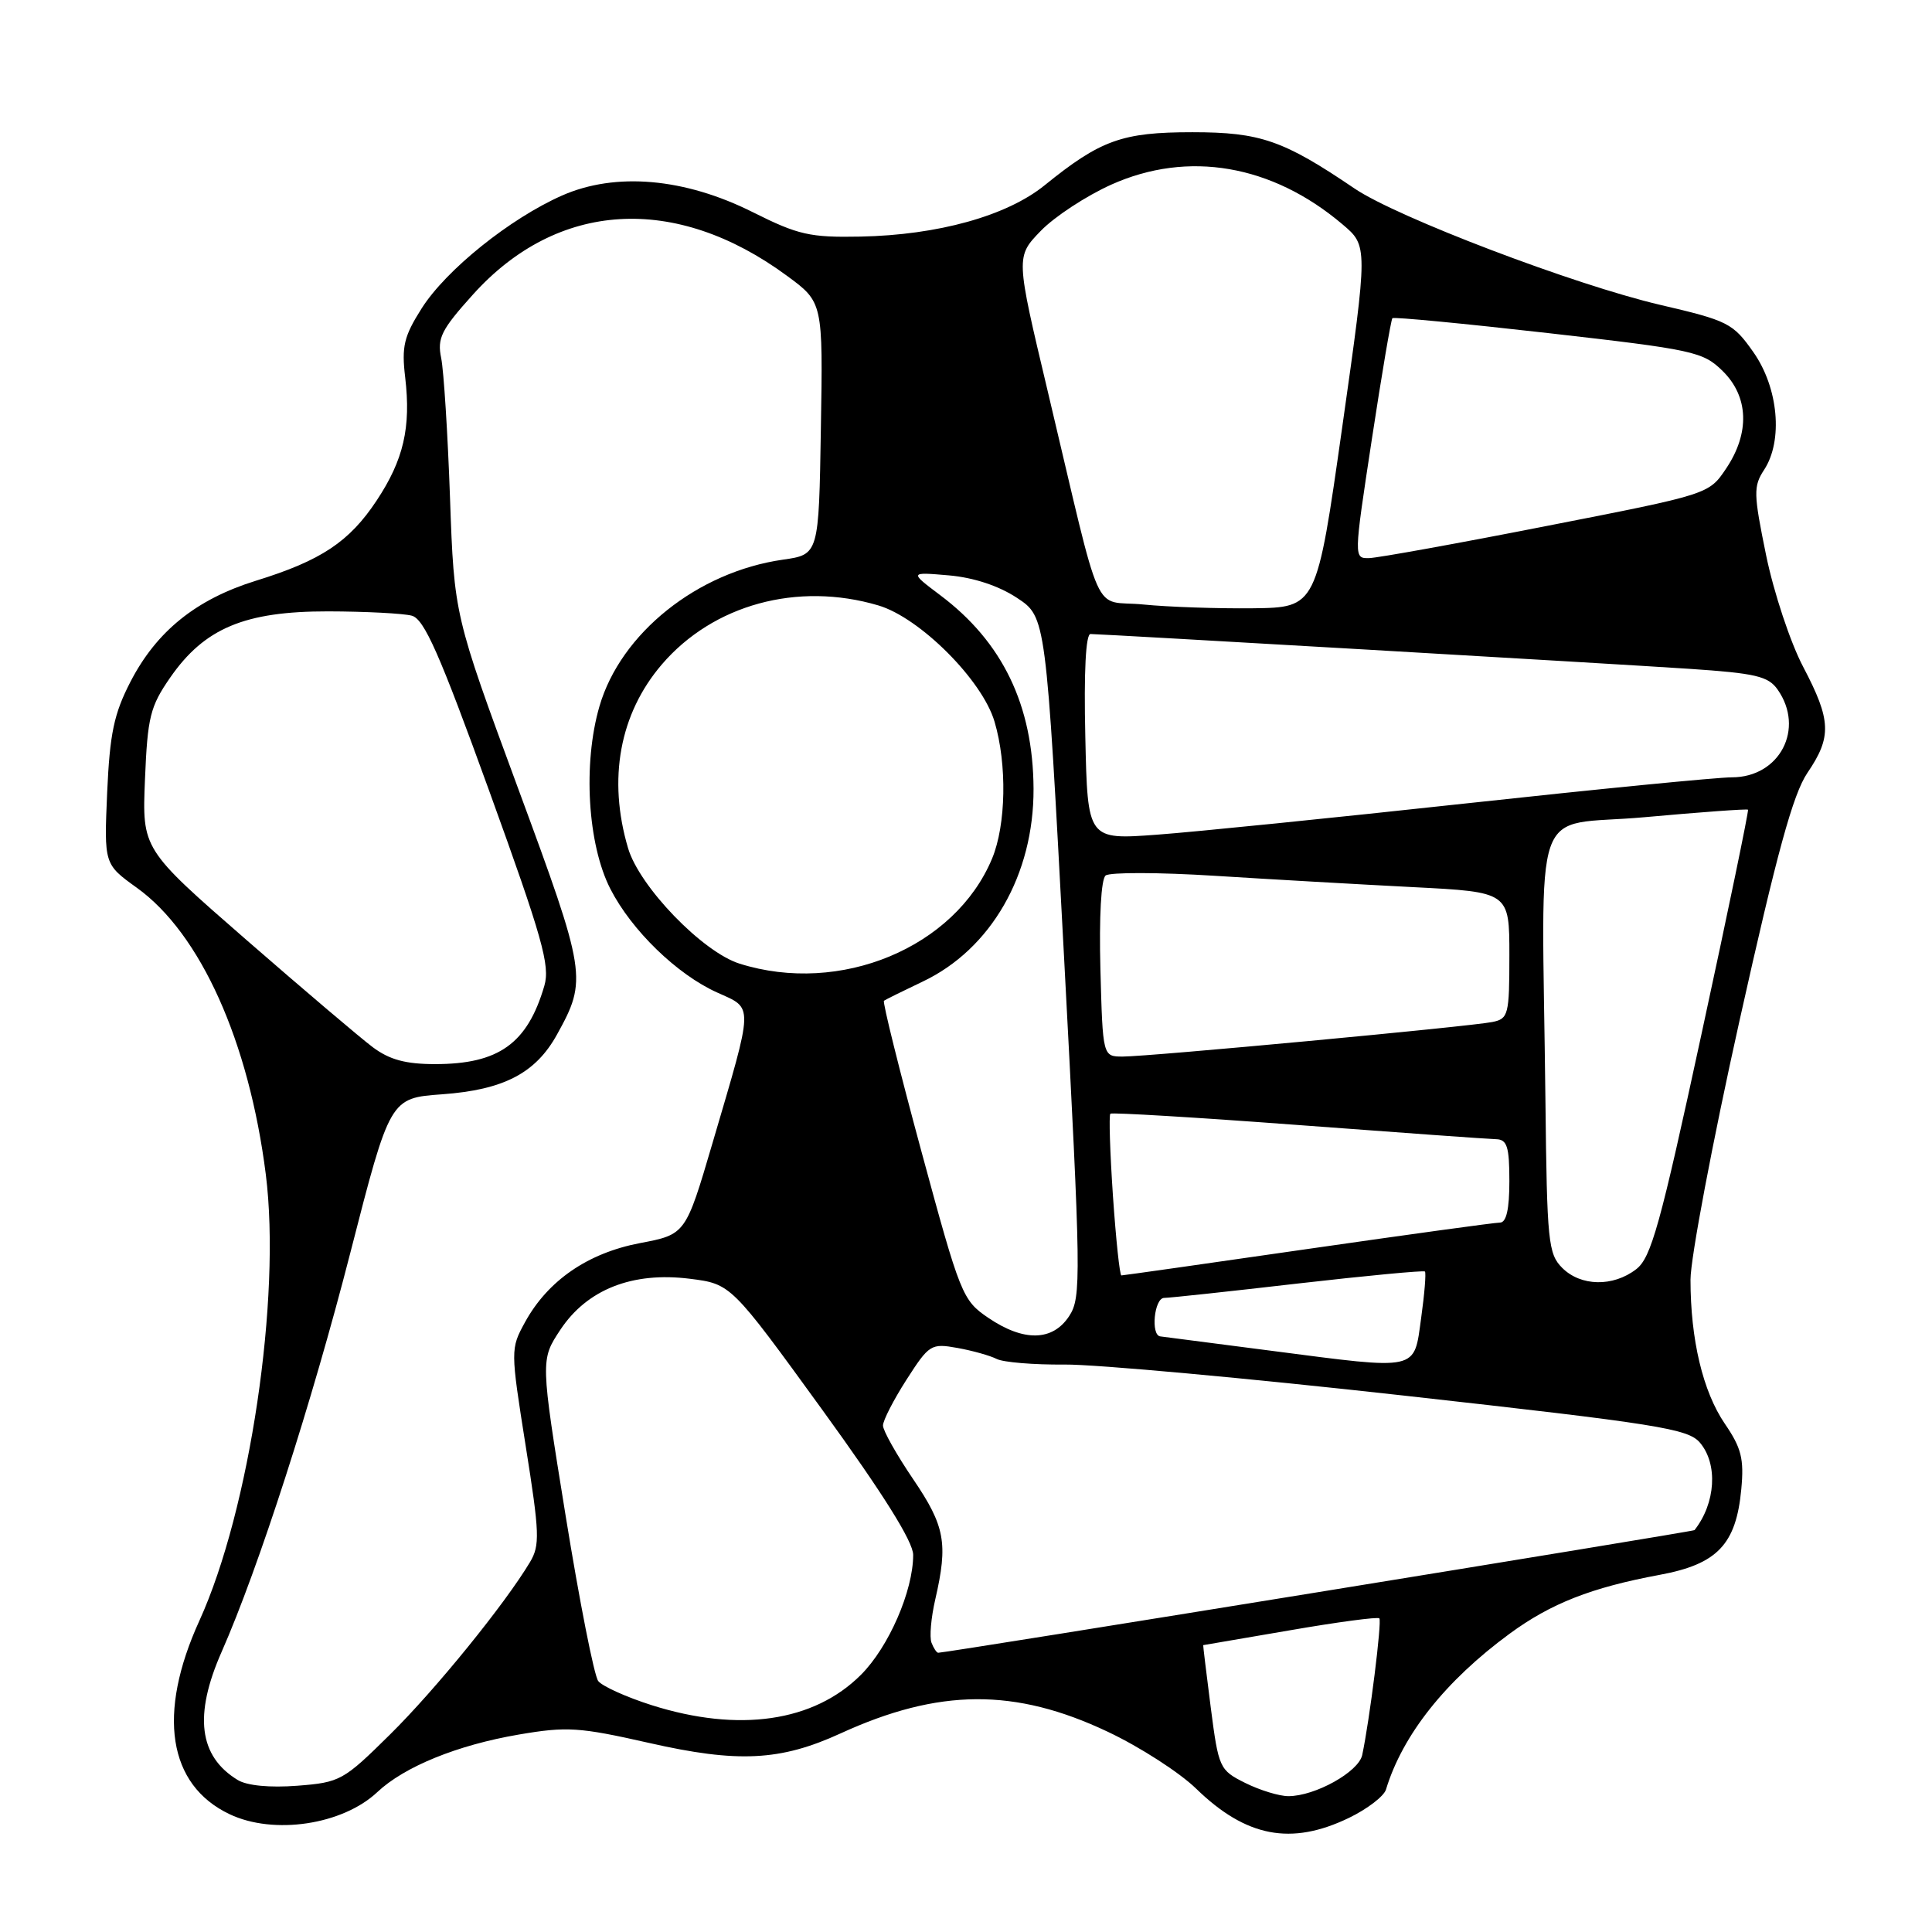 <?xml version="1.0" encoding="UTF-8" standalone="no"?>
<!DOCTYPE svg PUBLIC "-//W3C//DTD SVG 1.1//EN" "http://www.w3.org/Graphics/SVG/1.1/DTD/svg11.dtd" >
<svg xmlns="http://www.w3.org/2000/svg" xmlns:xlink="http://www.w3.org/1999/xlink" version="1.1" viewBox="0 0 256 256">
 <g >
 <path fill="currentColor"
d=" M 178.76 240.87 C 181.18 239.70 183.38 238.01 183.65 237.12 C 185.85 229.87 191.54 222.71 200.04 216.47 C 205.51 212.46 210.86 210.36 219.89 208.68 C 227.55 207.27 230.05 204.65 230.73 197.32 C 231.11 193.31 230.74 191.85 228.54 188.64 C 225.64 184.38 224.00 177.50 224.00 169.57 C 224.00 166.73 226.92 151.29 230.49 135.26 C 235.46 112.96 237.58 105.24 239.49 102.41 C 242.74 97.63 242.65 95.45 238.93 88.36 C 237.23 85.14 235.03 78.49 234.02 73.58 C 232.35 65.43 232.32 64.44 233.75 62.26 C 236.29 58.39 235.65 51.38 232.33 46.66 C 229.63 42.82 228.98 42.49 219.96 40.39 C 208.59 37.73 185.11 28.79 179.50 24.99 C 170.07 18.59 167.01 17.52 158.00 17.52 C 148.70 17.52 145.84 18.54 138.42 24.55 C 133.41 28.61 124.27 31.15 114.00 31.35 C 107.32 31.48 105.77 31.13 99.76 28.12 C 90.71 23.58 81.56 22.78 74.47 25.91 C 67.57 28.96 59.12 35.75 55.88 40.85 C 53.52 44.57 53.20 45.91 53.69 50.01 C 54.47 56.65 53.48 60.93 49.91 66.32 C 46.29 71.79 42.55 74.28 33.91 76.95 C 25.99 79.41 20.74 83.64 17.28 90.35 C 15.10 94.58 14.55 97.20 14.20 105.00 C 13.79 114.51 13.79 114.51 18.14 117.64 C 26.56 123.69 32.99 137.99 35.22 155.61 C 37.28 171.94 33.09 200.11 26.42 214.75 C 20.79 227.09 22.26 236.52 30.42 240.39 C 36.26 243.17 45.39 241.80 50.00 237.46 C 53.58 234.09 60.60 231.23 68.73 229.84 C 75.11 228.75 76.73 228.85 85.97 230.94 C 97.76 233.62 103.40 233.34 111.37 229.69 C 124.42 223.71 134.50 223.65 146.79 229.47 C 151.03 231.47 156.30 234.87 158.50 237.01 C 165.12 243.44 171.09 244.58 178.76 240.87 Z  M 165.00 236.25 C 161.59 234.55 161.47 234.28 160.43 226.25 C 159.85 221.71 159.40 218.00 159.43 217.99 C 159.47 217.99 164.65 217.10 170.94 216.02 C 177.23 214.93 182.56 214.22 182.77 214.44 C 183.13 214.80 181.49 227.90 180.50 232.55 C 180.02 234.79 174.25 238.00 170.72 238.00 C 169.50 238.00 166.93 237.21 165.00 236.25 Z  M 31.50 235.86 C 26.35 232.73 25.66 227.28 29.37 218.87 C 34.25 207.81 41.33 185.85 46.42 166.00 C 51.68 145.50 51.68 145.50 58.59 145.00 C 66.73 144.41 70.97 142.21 73.80 137.09 C 77.84 129.79 77.72 129.03 68.63 104.41 C 60.18 81.50 60.18 81.50 59.63 66.00 C 59.33 57.47 58.80 49.13 58.46 47.45 C 57.91 44.81 58.47 43.69 62.65 39.05 C 73.85 26.59 89.47 25.65 104.27 36.54 C 109.05 40.05 109.05 40.05 108.77 56.77 C 108.50 73.48 108.50 73.48 103.73 74.16 C 92.41 75.78 82.25 83.90 79.43 93.59 C 77.22 101.19 77.86 111.90 80.88 117.79 C 83.69 123.28 89.71 129.12 95.02 131.51 C 99.89 133.71 99.92 132.72 94.42 151.43 C 90.85 163.57 90.85 163.57 84.79 164.72 C 77.88 166.04 72.59 169.68 69.56 175.21 C 67.64 178.72 67.64 178.86 69.66 191.62 C 71.50 203.18 71.56 204.76 70.22 207.00 C 66.90 212.55 57.72 223.87 51.68 229.83 C 45.51 235.93 45.07 236.18 39.39 236.62 C 35.76 236.90 32.73 236.61 31.50 235.86 Z  M 86.37 225.95 C 83.00 224.88 79.81 223.44 79.27 222.75 C 78.73 222.06 76.79 212.21 74.95 200.85 C 71.61 180.19 71.61 180.19 74.25 176.20 C 77.79 170.86 83.78 168.49 91.39 169.44 C 96.86 170.13 96.86 170.13 108.93 186.77 C 117.03 197.94 121.00 204.28 121.00 206.03 C 121.00 210.80 117.76 218.24 114.08 221.92 C 107.84 228.16 97.91 229.60 86.37 225.95 Z  M 123.43 217.67 C 123.14 216.93 123.37 214.35 123.93 211.92 C 125.64 204.49 125.22 202.22 121.00 196.00 C 118.80 192.76 117.00 189.56 117.00 188.89 C 117.00 188.22 118.40 185.49 120.12 182.81 C 123.12 178.14 123.37 177.98 126.87 178.61 C 128.87 178.97 131.21 179.63 132.07 180.07 C 132.93 180.51 136.98 180.85 141.07 180.81 C 145.16 180.77 165.38 182.62 186.00 184.92 C 219.72 188.68 223.68 189.31 225.25 191.16 C 227.66 194.00 227.34 199.18 224.53 202.75 C 224.37 202.95 125.44 219.00 124.32 219.00 C 124.11 219.00 123.71 218.40 123.43 217.67 Z  M 168.50 178.99 C 160.80 177.99 154.16 177.13 153.75 177.08 C 152.45 176.94 152.94 172.00 154.25 171.98 C 154.94 171.98 162.93 171.12 172.00 170.07 C 181.07 169.03 188.64 168.32 188.81 168.48 C 188.98 168.65 188.76 171.42 188.31 174.64 C 187.33 181.72 188.16 181.54 168.50 178.99 Z  M 130.94 174.61 C 127.53 172.29 127.25 171.60 122.09 152.56 C 119.16 141.75 116.93 132.77 117.13 132.61 C 117.33 132.45 119.63 131.32 122.23 130.08 C 131.32 125.78 137.00 115.89 136.95 104.50 C 136.89 93.46 132.85 85.07 124.59 78.87 C 120.50 75.79 120.50 75.79 125.73 76.24 C 129.04 76.53 132.35 77.63 134.77 79.23 C 138.60 81.76 138.60 81.76 140.99 126.77 C 143.25 169.38 143.29 171.91 141.67 174.39 C 139.48 177.73 135.65 177.81 130.94 174.61 Z  M 207.00 168.00 C 205.15 166.15 204.98 164.50 204.78 146.00 C 204.32 104.83 202.62 109.67 217.95 108.28 C 225.34 107.61 231.50 107.16 231.62 107.29 C 231.74 107.41 228.98 120.77 225.47 136.96 C 219.98 162.36 218.79 166.66 216.80 168.18 C 213.74 170.54 209.46 170.46 207.00 168.00 Z  M 147.47 158.46 C 147.08 152.66 146.92 147.76 147.13 147.57 C 147.33 147.39 158.53 148.06 172.00 149.07 C 185.47 150.08 197.29 150.93 198.25 150.95 C 199.70 150.99 200.00 151.95 200.00 156.50 C 200.00 160.23 199.60 162.00 198.75 162.00 C 198.06 162.00 186.59 163.58 173.25 165.50 C 159.91 167.43 148.81 169.00 148.59 169.00 C 148.37 169.00 147.87 164.26 147.47 158.46 Z  M 49.38 138.75 C 47.73 137.51 40.18 131.10 32.60 124.50 C 18.83 112.50 18.83 112.50 19.21 103.27 C 19.55 94.99 19.90 93.61 22.56 89.77 C 27.10 83.23 32.44 81.00 43.46 81.01 C 48.43 81.02 53.43 81.28 54.56 81.58 C 56.21 82.02 58.23 86.59 64.83 104.82 C 71.87 124.26 72.91 127.95 72.13 130.62 C 69.89 138.28 66.09 141.00 57.65 141.00 C 53.75 141.00 51.61 140.42 49.38 138.75 Z  M 145.81 128.41 C 145.63 121.50 145.90 116.50 146.50 116.01 C 147.05 115.57 153.57 115.58 161.00 116.05 C 168.43 116.52 180.24 117.19 187.25 117.55 C 200.00 118.20 200.00 118.20 200.00 126.58 C 200.00 134.47 199.87 134.99 197.75 135.42 C 194.83 136.02 152.25 140.00 148.78 140.00 C 146.12 140.00 146.12 140.00 145.81 128.41 Z  M 98.00 127.69 C 93.09 126.15 84.72 117.48 83.22 112.38 C 80.51 103.23 82.10 94.58 87.69 88.05 C 94.49 80.11 105.68 77.05 116.38 80.22 C 121.88 81.84 130.16 90.12 131.78 95.62 C 133.46 101.28 133.31 109.33 131.45 113.78 C 126.53 125.57 111.33 131.89 98.00 127.69 Z  M 143.81 97.64 C 143.61 89.00 143.87 84.00 144.50 84.01 C 146.42 84.04 213.58 87.94 223.80 88.62 C 232.63 89.21 234.31 89.60 235.55 91.38 C 239.18 96.56 235.82 103.00 229.48 103.00 C 227.55 103.00 211.68 104.56 194.23 106.46 C 176.78 108.36 158.36 110.23 153.31 110.60 C 144.11 111.28 144.11 111.28 143.81 97.64 Z  M 151.50 80.10 C 144.59 79.41 146.27 83.16 138.81 51.76 C 134.59 34.02 134.59 34.02 137.91 30.59 C 139.73 28.71 143.94 25.95 147.26 24.46 C 157.43 19.90 168.55 21.81 177.88 29.72 C 181.26 32.58 181.26 32.58 177.86 56.54 C 174.46 80.50 174.46 80.50 165.98 80.60 C 161.32 80.65 154.80 80.43 151.50 80.10 Z  M 181.77 58.25 C 183.09 49.59 184.32 42.35 184.50 42.16 C 184.69 41.98 193.99 42.87 205.17 44.14 C 224.42 46.33 225.65 46.60 228.25 49.15 C 231.72 52.55 231.89 57.38 228.71 62.10 C 226.43 65.49 226.43 65.49 204.96 69.69 C 193.16 72.01 182.57 73.92 181.44 73.95 C 179.37 74.00 179.37 74.00 181.77 58.25 Z "/>
</g>
</svg>